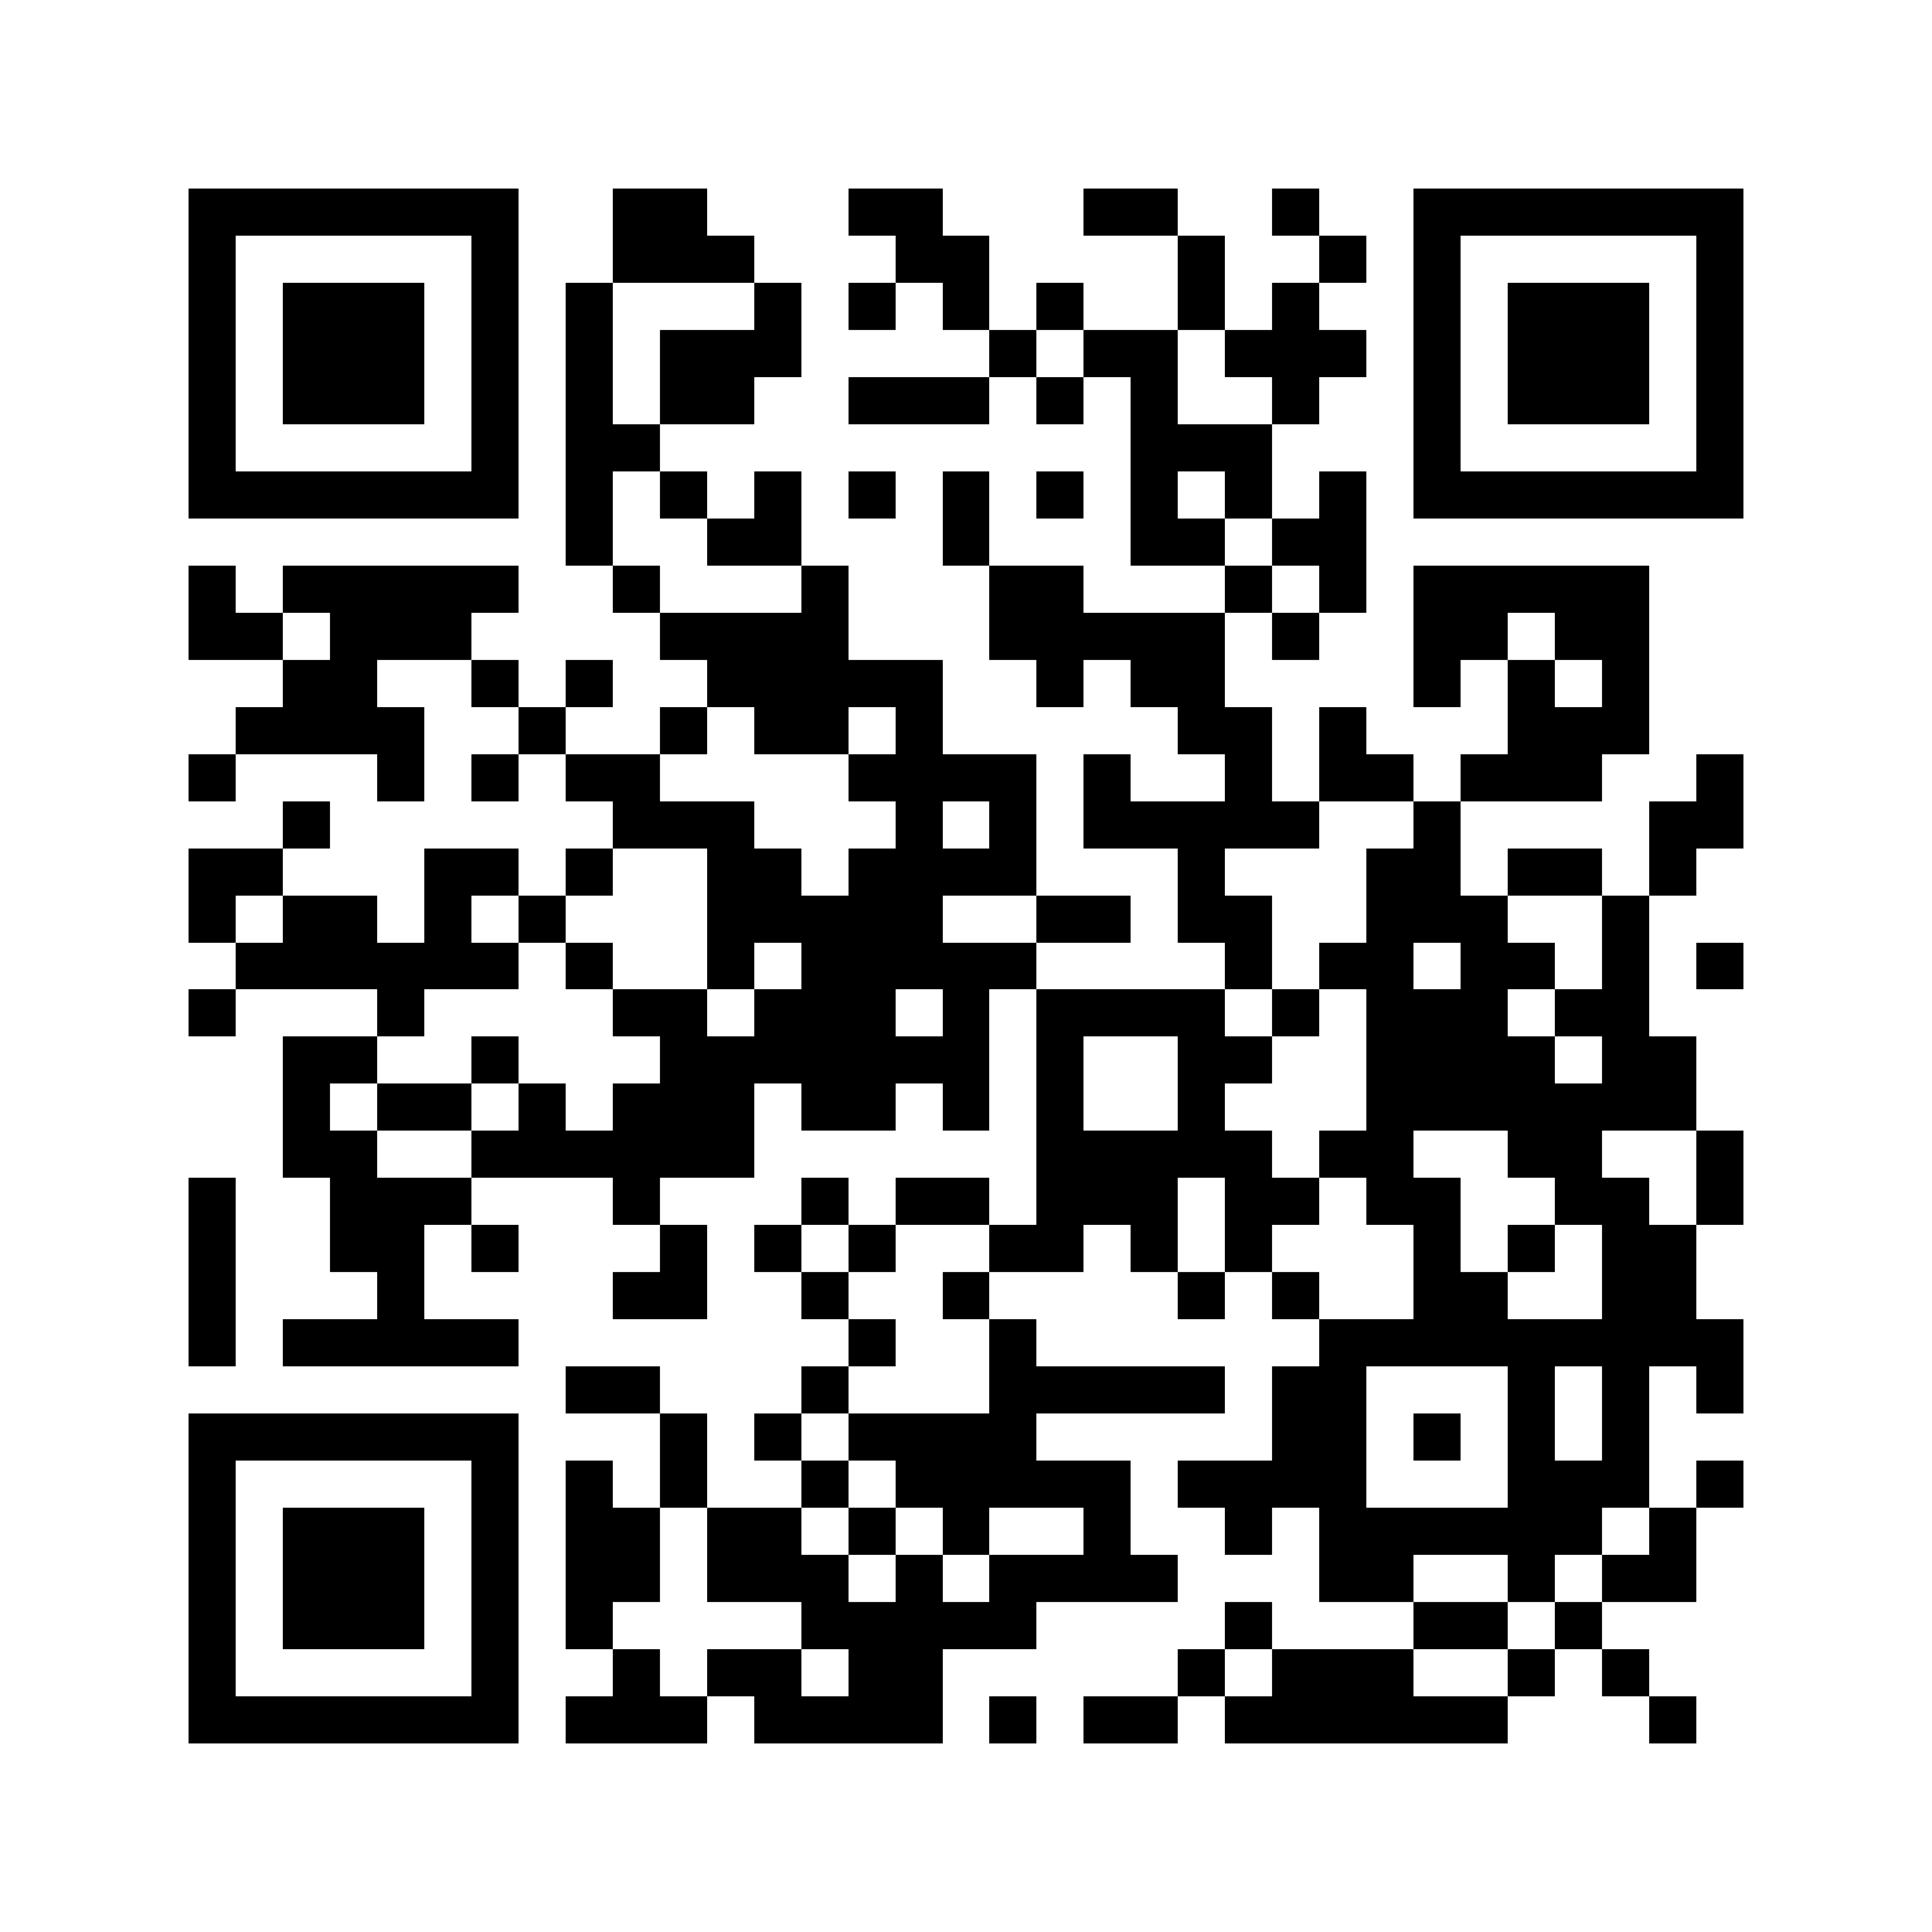 <svg xmlns="http://www.w3.org/2000/svg" viewBox="0 0 41 41" shape-rendering="crispEdges"><path fill="#ffffff" d="M0 0h41v41H0z"/><path stroke="#000000" d="M4 4.5h7m2 0h2m3 0h2m3 0h2m2 0h1m2 0h7M4 5.5h1m5 0h1m2 0h3m3 0h2m4 0h1m2 0h1m1 0h1m5 0h1M4 6.5h1m1 0h3m1 0h1m1 0h1m3 0h1m1 0h1m1 0h1m1 0h1m2 0h1m1 0h1m2 0h1m1 0h3m1 0h1M4 7.5h1m1 0h3m1 0h1m1 0h1m1 0h3m4 0h1m1 0h2m1 0h3m1 0h1m1 0h3m1 0h1M4 8.5h1m1 0h3m1 0h1m1 0h1m1 0h2m2 0h3m1 0h1m1 0h1m2 0h1m2 0h1m1 0h3m1 0h1M4 9.5h1m5 0h1m1 0h2m10 0h3m3 0h1m5 0h1M4 10.5h7m1 0h1m1 0h1m1 0h1m1 0h1m1 0h1m1 0h1m1 0h1m1 0h1m1 0h1m1 0h7M12 11.5h1m2 0h2m3 0h1m3 0h2m1 0h2M4 12.5h1m1 0h5m2 0h1m3 0h1m3 0h2m3 0h1m1 0h1m1 0h5M4 13.5h2m1 0h3m4 0h4m3 0h5m1 0h1m2 0h2m1 0h2M6 14.5h2m2 0h1m1 0h1m2 0h5m2 0h1m1 0h2m4 0h1m1 0h1m1 0h1M5 15.5h4m2 0h1m2 0h1m1 0h2m1 0h1m5 0h2m1 0h1m3 0h3M4 16.5h1m3 0h1m1 0h1m1 0h2m4 0h4m1 0h1m2 0h1m1 0h2m1 0h3m2 0h1M6 17.5h1m6 0h3m3 0h1m1 0h1m1 0h5m2 0h1m4 0h2M4 18.5h2m3 0h2m1 0h1m2 0h2m1 0h4m3 0h1m3 0h2m1 0h2m1 0h1M4 19.5h1m1 0h2m1 0h1m1 0h1m3 0h5m2 0h2m1 0h2m2 0h3m2 0h1M5 20.5h6m1 0h1m2 0h1m1 0h5m4 0h1m1 0h2m1 0h2m1 0h1m1 0h1M4 21.5h1m3 0h1m4 0h2m1 0h3m1 0h1m1 0h4m1 0h1m1 0h3m1 0h2M6 22.5h2m2 0h1m3 0h7m1 0h1m2 0h2m2 0h4m1 0h2M6 23.5h1m1 0h2m1 0h1m1 0h3m1 0h2m1 0h1m1 0h1m2 0h1m3 0h7M6 24.5h2m2 0h6m6 0h5m1 0h2m2 0h2m2 0h1M4 25.5h1m2 0h3m3 0h1m3 0h1m1 0h2m1 0h3m1 0h2m1 0h2m2 0h2m1 0h1M4 26.5h1m2 0h2m1 0h1m3 0h1m1 0h1m1 0h1m2 0h2m1 0h1m1 0h1m3 0h1m1 0h1m1 0h2M4 27.5h1m3 0h1m4 0h2m2 0h1m2 0h1m4 0h1m1 0h1m2 0h2m2 0h2M4 28.5h1m1 0h5m7 0h1m2 0h1m6 0h9M12 29.5h2m3 0h1m3 0h5m1 0h2m3 0h1m1 0h1m1 0h1M4 30.5h7m3 0h1m1 0h1m1 0h4m5 0h2m1 0h1m1 0h1m1 0h1M4 31.5h1m5 0h1m1 0h1m1 0h1m2 0h1m1 0h5m1 0h4m3 0h3m1 0h1M4 32.5h1m1 0h3m1 0h1m1 0h2m1 0h2m1 0h1m1 0h1m2 0h1m2 0h1m1 0h6m1 0h1M4 33.5h1m1 0h3m1 0h1m1 0h2m1 0h3m1 0h1m1 0h4m3 0h2m2 0h1m1 0h2M4 34.5h1m1 0h3m1 0h1m1 0h1m4 0h5m4 0h1m3 0h2m1 0h1M4 35.5h1m5 0h1m2 0h1m1 0h2m1 0h2m5 0h1m1 0h3m2 0h1m1 0h1M4 36.5h7m1 0h3m1 0h4m1 0h1m1 0h2m1 0h6m3 0h1"/></svg>
